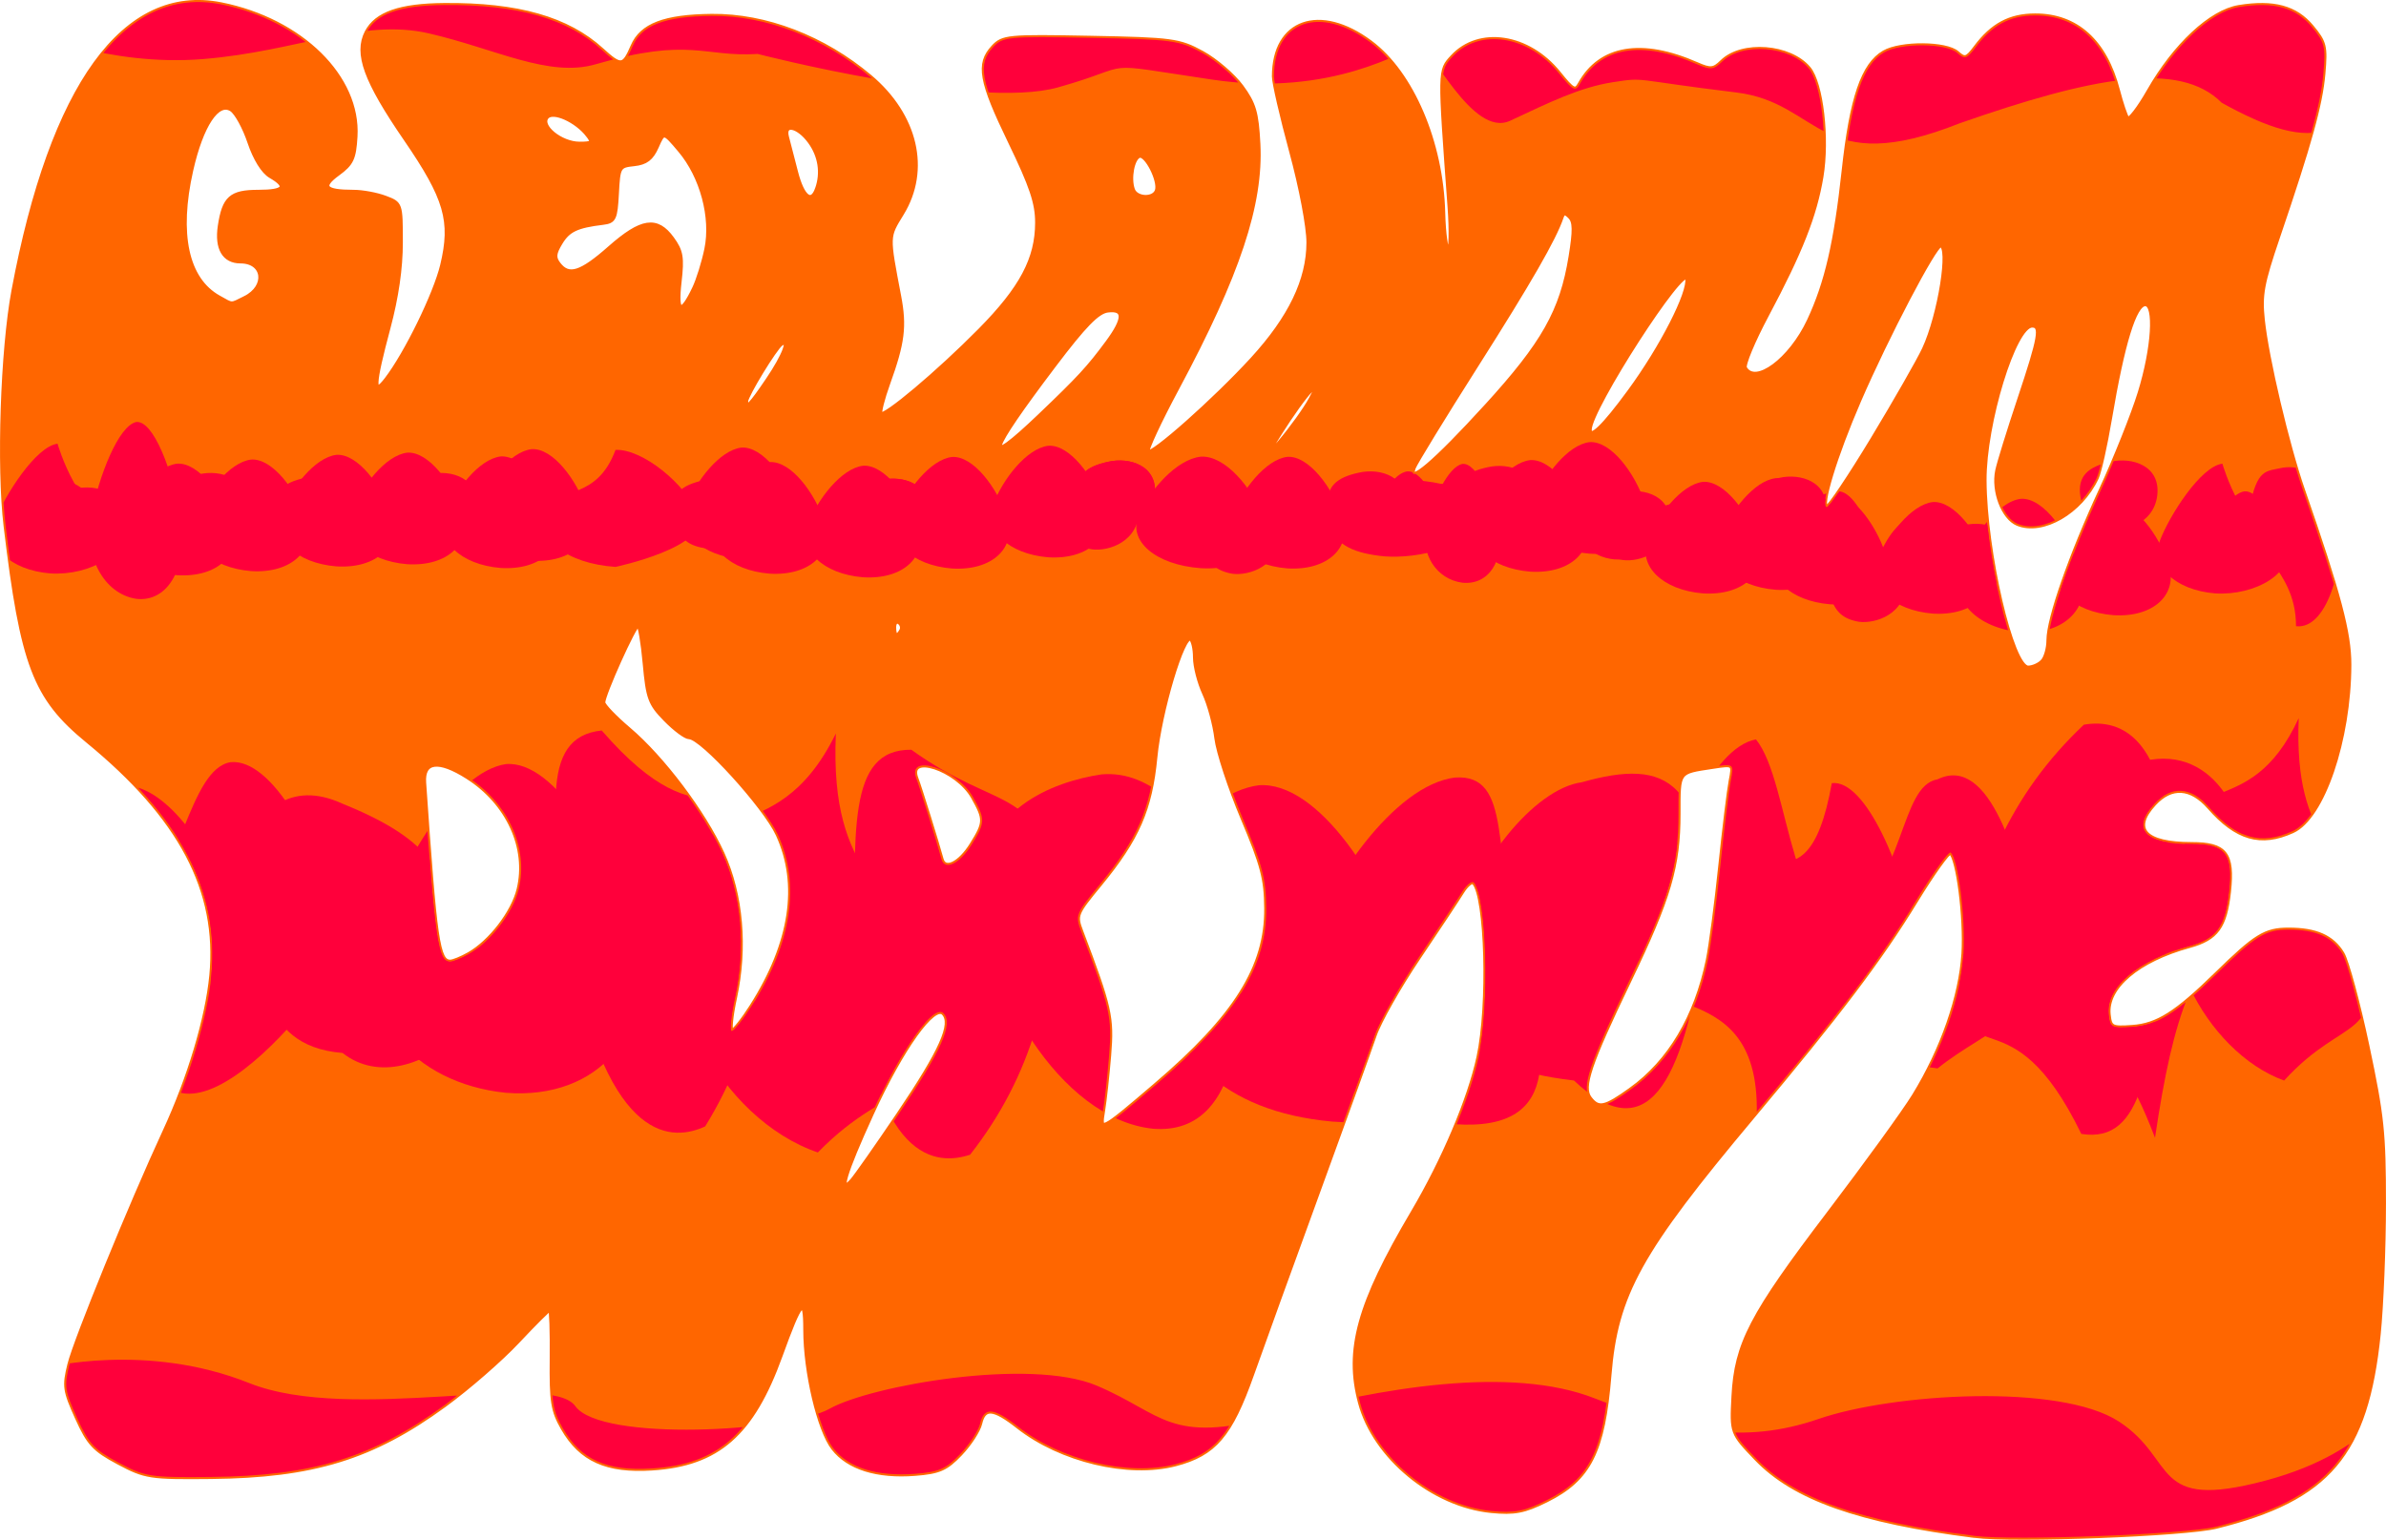 <?xml version="1.0" encoding="UTF-8" standalone="no"?>
<svg
   xmlns:dc="http://purl.org/dc/elements/1.1/"
   xmlns:cc="http://creativecommons.org/ns#"
   xmlns:rdf="http://www.w3.org/1999/02/22-rdf-syntax-ns#"
   xmlns:svg="http://www.w3.org/2000/svg"
   xmlns="http://www.w3.org/2000/svg"
   xmlns:xlink="http://www.w3.org/1999/xlink"
   xmlns:sodipodi="http://sodipodi.sourceforge.net/DTD/sodipodi-0.dtd"
   xmlns:inkscape="http://www.inkscape.org/namespaces/inkscape"
   viewBox="0 0 665.187 429.358"
   height="429.358"
   width="665.187"
   version="1.1"
   id="svg3684"
   sodipodi:docname="newlogostuff.svg"
   inkscape:version="0.92.1 r15371">
  <sodipodi:namedview
     pagecolor="#ffffff"
     bordercolor="#666666"
     borderopacity="1"
     objecttolerance="10"
     gridtolerance="10"
     guidetolerance="10"
     inkscape:pageopacity="0"
     inkscape:pageshadow="2"
     inkscape:window-width="1920"
     inkscape:window-height="1017"
     id="namedview3686"
     showgrid="false"
     inkscape:zoom="1.3965661"
     inkscape:cx="329.66694"
     inkscape:cy="221.11998"
     inkscape:window-x="-8"
     inkscape:window-y="-8"
     inkscape:window-maximized="1"
     inkscape:current-layer="layer3"
     fit-margin-top="0"
     fit-margin-left="0"
     fit-margin-right="0"
     fit-margin-bottom="0" />
  <defs
     id="defs3394">
    <filter
       inkscape:label="Opacity"
       id="filter3699-1"
       style="color-interpolation-filters:sRGB">
      <feGaussianBlur
         id="feGaussianBlur3701-8"
         stdDeviation="8.89" />
      <feColorMatrix
         result="fbSourceGraphic"
         values="1 0 0 0 0 0 1 0 0 0 0 0 1 0 0 0 0 0 21 -9 "
         id="feColorMatrix3703-1" />
      <feColorMatrix
         id="feColorMatrix3735-9"
         values="0 0 0 -1 0 0 0 0 -1 0 0 0 0 -1 0 0 0 0 1 0"
         in="fbSourceGraphic"
         result="fbSourceGraphicAlpha" />
      <feColorMatrix
         in="fbSourceGraphic"
         result="colormatrix"
         values="1 0 0 0 0 0 1 0 0 0 0 0 1 0 0 0 0 0 5 -1 "
         id="feColorMatrix3737-9" />
      <feComposite
         k4="0"
         k3="0"
         k1="0"
         result="fbSourceGraphic"
         k2="1"
         operator="arithmetic"
         id="feComposite3739-5"
         in2="colormatrix" />
      <feColorMatrix
         id="feColorMatrix4521-2"
         values="0 0 0 -1 0 0 0 0 -1 0 0 0 0 -1 0 0 0 0 1 0"
         in="fbSourceGraphic"
         result="fbSourceGraphicAlpha" />
      <feColorMatrix
         in="fbSourceGraphic"
         result="colormatrix"
         values="1 0 0 0 0 0 1 0 0 0 0 0 1 0 0 0 0 0 5 -1 "
         id="feColorMatrix4523-0" />
      <feComposite
         k4="0"
         k3="0"
         k1="0"
         result="composite"
         k2="0.742"
         operator="arithmetic"
         id="feComposite4525-8"
         in2="colormatrix" />
    </filter>
    <clipPath
       id="glassMask">
      <path
         id="logo"
         d="m 550.462,428.287 c -32.158,-4.071 -50.276,-10.482 -60.855,-21.536 -6.857,-7.164 -6.857,-7.164 -6.325,-17.362 0.762,-14.624 4.928,-22.624 26.624,-51.14 10.293,-13.528 20.951,-28.239 23.684,-32.691 7.927,-12.913 13.087,-27.73 13.809,-39.653 0.609,-10.051 -1.539,-26.762 -3.619,-28.155 -0.548,-0.367 -4.905,5.72 -9.682,13.526 -9.96,16.276 -21.532,31.578 -45.481,60.14 -31.561,37.64 -38.103,49.448 -39.94,72.092 -1.726,21.279 -5.582,28.938 -17.564,34.884 -6.155,3.055 -8.921,3.588 -15.339,2.957 -16.251,-1.597 -32.535,-15.024 -36.599,-30.175 -3.941,-14.694 -0.385,-27.554 14.664,-53.037 8.641,-14.632 15.794,-31.518 18.372,-43.372 3.115,-14.324 2.286,-44.861 -1.32,-48.633 -0.557,-0.582 -2.028,0.587 -3.269,2.6 -1.241,2.012 -6.699,10.251 -12.13,18.308 -5.43,8.057 -10.953,17.815 -12.273,21.685 -1.32,3.87 -8.398,23.473 -15.728,43.562 -7.331,20.089 -15.638,43.053 -18.46,51.032 -5.994,16.947 -10.444,22.159 -21.337,24.991 -13.109,3.409 -31.926,-1.082 -43.888,-10.475 -6.814,-5.351 -9.466,-5.571 -10.553,-0.876 -0.452,1.951 -2.932,5.765 -5.512,8.476 -3.969,4.17 -5.913,5.024 -12.629,5.551 -10.564,0.828 -18.587,-1.678 -22.818,-7.129 -3.956,-5.096 -7.783,-21.336 -7.783,-33.028 0,-9.787 -1.226,-8.502 -6.927,7.26 -7.898,21.835 -17.444,30.21 -35.79,31.398 -12.63,0.818 -19.859,-2.432 -24.879,-11.184 -2.822,-4.921 -3.215,-7.389 -3.094,-19.427 0.077,-7.585 -0.132,-13.79 -0.463,-13.79 -0.331,0 -4.417,4.069 -9.079,9.041 -4.662,4.973 -13.833,12.951 -20.38,17.73 -20.027,14.618 -36.626,19.719 -65.115,20.008 -16.968,0.172 -18.279,-0.031 -25.719,-3.992 -6.814,-3.627 -8.33,-5.26 -11.588,-12.477 -3.444,-7.63 -3.617,-8.835 -2.131,-14.856 1.685,-6.829 17.29,-45.05 26.545,-65.016 6.892,-14.868 11.913,-31.636 13.038,-43.541 2.238,-23.676 -8.534,-44.072 -34.528,-65.377 C 9.687,194.547 6.221,185.448 1.572,146.68 -0.403,130.215 0.687,97.562 3.761,81.084 14.454,23.772 34.721,-4.175 61.676,1.226 c 22.289,4.466 38.397,20.331 37.417,36.851 -0.364,6.137 -1.043,7.579 -4.883,10.376 -4.982,3.628 -3.752,5.05 4.368,5.05 2.473,0 6.445,0.736 8.827,1.637 4.324,1.634 4.331,1.655 4.331,12.505 0,7.17 -1.17,15.246 -3.438,23.73 -4.31,16.123 -4.435,19.452 -0.54,14.379 5.479,-7.137 13.6,-23.753 15.526,-31.77 2.971,-12.366 1.137,-18.695 -10.215,-35.239 C 101.899,22.468 99.159,14.94 102.234,8.984 c 2.662,-5.156 9.268,-7.472 21.616,-7.575 20.473,-0.171 34.376,3.788 43.945,12.517 5.316,4.849 6.079,4.754 8.581,-1.065 2.506,-5.829 8.909,-8.28 22.005,-8.422 15.071,-0.163 31.257,6.051 44.174,16.96 12.819,10.826 16.343,25.942 8.892,38.146 -4.05,6.634 -4.029,6.014 -0.791,23.031 1.605,8.435 1.034,13.009 -3.031,24.279 -1.563,4.334 -2.538,8.211 -2.165,8.615 1.026,1.112 16.119,-11.591 27.697,-23.313 11.626,-11.769 15.994,-19.988 15.994,-30.091 0,-5.468 -1.565,-10.129 -7.564,-22.529 -8.224,-16.998 -9.063,-21.68 -4.728,-26.38 2.687,-2.912 4.12,-3.05 27.163,-2.609 22.763,0.436 24.763,0.705 31.132,4.193 3.744,2.05 8.676,6.281 10.962,9.402 3.521,4.808 4.237,7.245 4.692,15.962 0.877,16.821 -5.649,36.466 -22.679,68.269 -4.964,9.27 -8.666,17.245 -8.226,17.722 1.083,1.173 18.791,-14.537 29.231,-25.933 10.582,-11.55 15.659,-22.104 15.659,-32.549 0,-4.389 -2.057,-15.245 -4.814,-25.398 -2.647,-9.753 -4.814,-19.153 -4.814,-20.89 0,-15.515 12.788,-20.03 26.908,-9.499 11.536,8.604 19.771,27.905 20.271,47.512 0.148,5.804 0.813,10.555 1.477,10.558 0.669,0.002 0.806,-5.48 0.307,-12.294 -2.809,-38.348 -2.818,-37.857 0.788,-41.767 7.462,-8.088 21.174,-5.985 29.666,4.55 3.947,4.896 4.627,5.244 5.875,3.002 5.737,-10.302 17.216,-12.243 32.571,-5.507 3.842,1.685 4.737,1.601 7.05,-0.668 5.581,-5.475 18.922,-4.45 24.188,1.858 3.514,4.209 5.297,19.562 3.512,30.236 -1.805,10.792 -5.775,20.864 -15.201,38.569 -3.857,7.244 -6.609,13.879 -6.116,14.744 2.877,5.046 12.745,-2.254 17.872,-13.221 4.916,-10.517 7.499,-21.679 9.677,-41.823 2.185,-20.21 5.375,-29.568 11.234,-32.962 4.672,-2.706 17.359,-2.609 20.433,0.157 2.073,1.865 2.668,1.681 5.093,-1.567 4.662,-6.247 9.575,-8.876 16.606,-8.887 11.513,-0.017 19.529,7.232 23.066,20.862 0.958,3.69 2.154,7.236 2.659,7.88 0.505,0.644 3.191,-2.821 5.97,-7.701 7.259,-12.747 17.324,-22.122 25.111,-23.388 9.659,-1.57 15.827,0.099 20.315,5.499 3.622,4.357 3.892,5.456 3.223,13.097 -0.749,8.547 -3.772,19.426 -12.676,45.611 -4.381,12.884 -4.953,16.01 -4.212,23.022 1.135,10.733 6.837,34.892 11.195,47.432 10.036,28.879 12.957,39.883 12.933,48.732 -0.056,20.967 -7.434,42.606 -15.823,46.405 -8.855,4.011 -15.576,2.079 -23.264,-6.685 -5.032,-5.738 -10.542,-6.079 -15.278,-0.946 -6.534,7.082 -2.693,11.249 10.369,11.249 9.493,0 11.586,2.66 10.437,13.261 -1.061,9.787 -3.438,13.059 -10.991,15.127 -14.44,3.953 -23.363,11.533 -22.547,19.154 0.388,3.627 0.837,3.862 6.606,3.458 6.976,-0.488 12.24,-3.802 23.4,-14.733 10.956,-10.73 13.688,-12.414 20.139,-12.414 7.673,0 12.202,2.016 15.026,6.688 1.276,2.112 4.403,13.678 6.949,25.703 4.14,19.558 4.628,24.197 4.628,43.992 0,12.171 -0.664,28.58 -1.475,36.465 -3.439,33.433 -13.923,45.85 -45.286,53.639 -8.665,2.152 -56.32,3.964 -67.391,2.563 z M 250.529,310.671 c 11.938,-17.687 15.282,-25.188 12.522,-28.09 -2.691,-2.83 -11.659,9.716 -20.05,28.051 -7.582,16.566 -9.494,23.025 -5.514,18.621 1.085,-1.201 6.954,-9.563 13.042,-18.582 z m 71.643,-8.111 c 22.328,-19.079 30.993,-32.925 30.843,-49.285 -0.076,-8.265 -1.042,-11.953 -6.572,-25.076 -3.566,-8.462 -6.863,-18.525 -7.327,-22.362 -0.464,-3.837 -1.993,-9.466 -3.399,-12.508 -1.405,-3.042 -2.555,-7.531 -2.555,-9.975 0,-2.444 -0.541,-4.806 -1.202,-5.249 -2.148,-1.439 -8.663,20.396 -9.878,33.109 -1.382,14.46 -4.956,22.643 -15.473,35.435 -6.747,8.205 -6.893,8.577 -5.17,13.126 8.041,21.227 8.637,23.874 7.768,34.498 -0.469,5.74 -1.233,12.699 -1.696,15.465 -1.031,6.158 -0.831,6.06 14.661,-7.177 z m 132.443,1.282 c 10.844,-7.786 18.226,-20.178 21.524,-36.133 0.811,-3.924 2.362,-15.653 3.447,-26.065 1.085,-10.412 2.394,-21.133 2.91,-23.825 0.938,-4.894 0.938,-4.894 -5.088,-3.975 -9.748,1.486 -9.464,1.095 -9.464,13.025 0,14.662 -2.603,23.521 -13.673,46.533 -11.252,23.391 -13.397,29.776 -11.039,32.856 2.396,3.129 4.192,2.748 11.383,-2.415 z M 209.597,280.518 c 11.144,-17.558 13.622,-33.912 7.241,-47.792 -3.595,-7.819 -21.194,-27.158 -24.716,-27.158 -0.989,0 -3.958,-2.208 -6.598,-4.907 -4.339,-4.436 -4.894,-5.94 -5.777,-15.654 -0.537,-5.911 -1.361,-10.746 -1.831,-10.746 -1.021,4.2e-4 -9.817,19.555 -9.738,21.648 0.03,0.802 3.22,4.142 7.088,7.422 9.449,8.012 20.943,23.269 26.149,34.707 5.245,11.526 6.508,26.151 3.472,40.207 -1.107,5.125 -1.506,9.318 -0.887,9.318 0.619,0 3.137,-3.17 5.597,-7.045 z m -78.882,-14.444 c 6.016,-3.416 12.312,-11.608 13.884,-18.064 2.809,-11.535 -2.931,-24.119 -14.294,-31.338 -8.037,-5.106 -12.492,-4.526 -12.072,1.57 3.057,44.324 3.877,49.941 7.29,49.941 0.813,0 3.149,-0.949 5.191,-2.109 z m 140.166,-30.547 c 3.834,-6.167 3.858,-7.052 0.357,-13.276 -4.424,-7.865 -18.582,-12.463 -15.755,-5.116 0.943,2.451 5.846,18.186 6.998,22.46 0.891,3.304 5.077,1.277 8.4,-4.068 z M 569.442,184.398 c 0.908,-0.984 1.65,-3.627 1.65,-5.874 0,-5.935 6.139,-23.524 14.622,-41.895 4.067,-8.808 8.94,-21.002 10.827,-27.098 3.842,-12.406 4.607,-24.72 1.536,-24.72 -2.957,0 -6.295,10.831 -9.877,32.053 -1.246,7.38 -2.895,14.759 -3.666,16.399 -4.481,9.536 -15.083,15.68 -22.08,12.797 -3.99,-1.645 -6.836,-9.136 -5.637,-14.837 0.454,-2.158 3.232,-11.132 6.174,-19.942 5.777,-17.302 6.33,-20.506 3.539,-20.506 -4.969,0 -13.349,27.282 -13.271,43.204 0.099,20.017 7.601,52.209 12.167,52.209 1.3,0 3.106,-0.805 4.014,-1.789 z m -318.17,-8.544 c 0.435,-0.763 0.162,-1.809 -0.606,-2.324 -0.769,-0.515 -1.398,0.109 -1.398,1.388 0,2.619 0.825,3.004 2.004,0.936 z m 270.846,-53.523 c 6.353,-10.522 12.777,-21.759 14.277,-24.971 4.432,-9.494 7.515,-28.948 4.586,-28.948 -1.622,0 -14.926,25.387 -22.657,43.234 -6.75,15.582 -11.071,29.817 -9.052,29.817 0.713,0 6.493,-8.609 12.846,-19.131 z m -107.8,-9.016 c 16.003,-17.53 21.083,-26.531 23.552,-41.727 1.186,-7.301 1.144,-9.762 -0.19,-11.122 -1.312,-1.337 -1.863,-1.302 -2.353,0.149 -1.992,5.898 -8.97,18.034 -23.77,41.336 -9.14,14.392 -16.997,27.235 -17.459,28.54 -1.786,5.046 5.874,-1.461 20.219,-17.176 z m -48.95,-1.953 c 2.601,-4.87 2.601,-4.902 -0.011,-2.422 -1.456,1.382 -5.308,6.749 -8.56,11.927 -5.913,9.413 -5.913,9.413 0.011,2.422 3.258,-3.845 7.11,-9.212 8.56,-11.927 z m -75.475,4.555 c 10.994,-10.502 13.621,-13.348 18.858,-20.435 4.907,-6.641 4.926,-9.524 0.058,-8.907 -2.813,0.356 -6.482,4.118 -15,15.38 -18.75,24.789 -20.03,29.355 -3.916,13.963 z m 164.351,-6.702 c 9.061,-12.36 16.878,-27.66 16.15,-31.612 -0.825,-4.479 -27.206,36.433 -27.206,42.192 0,2.933 3.853,-0.753 11.056,-10.58 z m -240.164,-3.36 c 4.634,-6.842 6.477,-11.821 3.684,-9.949 -1.64,1.099 -9.756,14.405 -9.756,15.995 0,2.359 1.168,1.196 6.072,-6.046 z M 193.539,80.396 c 1.109,-2.324 2.639,-7.238 3.4,-10.92 1.829,-8.845 -1.236,-20.266 -7.392,-27.548 -4.532,-5.361 -4.532,-5.361 -6.455,-0.993 -1.439,3.269 -3.028,4.484 -6.314,4.83 -4.257,0.448 -4.404,0.697 -4.804,8.2 -0.374,7.008 -0.737,7.777 -3.851,8.155 -7.321,0.889 -9.671,1.996 -11.836,5.577 -1.807,2.99 -1.911,4.144 -0.537,5.94 2.805,3.664 6.208,2.591 14.216,-4.48 8.904,-7.862 13.159,-8.502 17.427,-2.62 2.542,3.503 2.835,5.237 2.045,12.094 -1.005,8.722 0.476,9.36 4.1,1.765 z M 68.272,83.118 c 6.359,-3.141 5.503,-10.234 -1.235,-10.234 -4.566,0 -6.677,-3.614 -5.746,-9.836 1.174,-7.842 3.088,-9.545 10.728,-9.545 7.375,0 8.485,-1.447 3.38,-4.409 -2.042,-1.185 -4.301,-4.825 -5.845,-9.423 -1.384,-4.12 -3.637,-8.229 -5.007,-9.129 -3.843,-2.528 -8.4,4.333 -11.25,16.938 -4.018,17.774 -1.269,30.458 7.683,35.445 4.016,2.237 3.196,2.215 7.291,0.193 z M 227.803,52.636 c 1.567,-4.426 0.838,-9.162 -2.016,-13.094 -3.271,-4.508 -7.483,-5.376 -6.402,-1.319 0.382,1.435 1.511,5.796 2.509,9.69 1.819,7.105 4.35,9.128 5.909,4.723 z m 94.741,0.495 c 0.893,-2.711 -3.009,-10.356 -4.935,-9.669 -1.862,0.664 -2.919,6.216 -1.79,9.404 0.928,2.621 5.885,2.816 6.725,0.264 z M 163.922,37.751 c -3.188,-4.165 -9.672,-7.081 -11.429,-5.141 -2.249,2.483 3.812,7.475 9.075,7.475 3.603,0 3.91,-0.304 2.355,-2.335 z"
         inkscape:connector-curvature="0" />
    </clipPath>
  </defs>
  <g
     inkscape:groupmode="layer"
     id="layer1"
     inkscape:label="og"
     sodipodi:insensitive="true">
    <use
       xlink:href="#logo"
       style="display:inline;fill:#ff6600;stroke:#ff6600;stroke-width:1.146"
       id="use4499"
       x="0"
       y="0"
       width="100%"
       height="100%" />
  </g>
  <g
     inkscape:groupmode="layer"
     id="layer3"
     inkscape:label="blobs"
     style="filter:url(#filter3699-1)"
     clip-path="url(#glassMask)">
    <path
       d="m 411.19,144.707 c -1.935,9.061 -18.962,11.381 -26.702,10.276 -7.74,-0.994 -12.577,-3.315 -14.706,-9.834 -1.935,-6.519 4.45,-9.392 16.253,-10.829 11.61,-1.547 27.089,1.215 25.154,10.387 z"
       style="fill:#ff003b;fill-opacity:1;stroke-width:1.462"
       id="path4496"
       inkscape:connector-curvature="0" />
    <path
       d="m 276.863,140.708 c 2.7,-7.1 9.4,-15.7 15.4,-16.4 5.9,-0.4 12.6,8.5 15.4,16.9 2.7,8.4 -4.2,14.9 -15.4,14.2 -11.2,-0.9 -18.1,-7.6 -15.4,-14.7 z"
       style="fill:#ff003b;fill-opacity:1"
       id="path4492"
       inkscape:connector-curvature="0" />
    <path
       d="m 637.509,151.271 c -1,8.2 -9.8,10.3 -13.8,9.3 -4,-0.9 -6.5,-3 -7.6,-8.9 -1,-5.9 2.3,-8.5 8.4,-9.8 6,-1.4 14,1.1 13,9.4 z"
       style="fill:#ff003b;fill-opacity:1"
       id="path4822"
       inkscape:connector-curvature="0" />
    <path
       d="m 78.386,143.24 c 2.7,-7.1 9.4,-15.7 15.4,-16.4 5.9,-0.4 12.6,8.5 15.4,16.9 2.7,8.4 -4.2,14.9 -15.4,14.2 -11.2,-0.9 -18.1,-7.6 -15.4,-14.7 z"
       style="fill:#ff003b;fill-opacity:1"
       id="path4824"
       inkscape:connector-curvature="0" />
    <path
       d="m 479.623,149.758 c -1,8.2 -9.8,10.3 -13.8,9.3 -4,-0.9 -6.5,-3 -7.6,-8.9 -1,-5.9 2.3,-8.5 8.4,-9.8 6,-1.4 14,1.1 13,9.4 z"
       style="fill:#ff003b;fill-opacity:1"
       id="path4826"
       inkscape:connector-curvature="0" />
    <path
       d="m 4.575,251.478 c 5.18,-14.021 18.034,-31.004 29.546,-32.387 11.319,-0.79 24.174,16.786 29.546,33.374 5.18,16.588 -8.058,29.424 -29.546,28.042 C 12.633,278.73 -0.605,265.499 4.575,251.478 Z"
       style="fill:#ff003b;fill-opacity:1;stroke-width:1.946"
       id="path4828"
       inkscape:connector-curvature="0" />
    <path
       inkscape:connector-curvature="0"
       id="path4519"
       style="fill:#ff003b;fill-opacity:1"
       d="m 152.542,142.669 c -1,8.2 -9.8,10.3 -13.8,9.3 -4,-0.9 -6.5,-3 -7.6,-8.9 -1,-5.9 2.3,-8.5 8.4,-9.8 6,-1.4 14,1.1 13,9.4 z" />
    <path
       d="m 124.188,143.682 c -1,8.2 -9.8,10.3 -13.8,9.3 -4,-0.9 -6.5,-3 -7.6,-8.9 -1,-5.9 2.3,-8.5 8.4,-9.8 6,-1.4 14,1.1 13,9.4 z"
       style="fill:#ff003b;fill-opacity:1"
       id="path4521"
       inkscape:connector-curvature="0" />
    <path
       inkscape:connector-curvature="0"
       id="path4523"
       style="fill:#ff003b;fill-opacity:1;stroke-width:2.235"
       d="m 61.075,260.776 c 0,0 4.81,-50.275 34.423,-36.65 25.34,10.245 28.165,18.995 34.424,37.767 19.2,12.696 -14.451,47.475 -34.424,31.733 -25.035,-2.011 -19.369,-25.006 -34.423,-32.851 z"
       sodipodi:nodetypes="scccs" />
    <path
       inkscape:connector-curvature="0"
       id="path4525"
       style="fill:#ff003b;fill-opacity:1"
       d="m 427.746,139.696 c 2.7,-7.1 9.4,-15.7 15.4,-16.4 5.9,-0.4 12.6,8.5 15.4,16.9 2.7,8.4 -4.2,14.9 -15.4,14.2 -11.2,-0.9 -18.1,-7.6 -15.4,-14.7 z" />
    <path
       inkscape:connector-curvature="0"
       id="path4527"
       style="fill:#ff003b;fill-opacity:1"
       d="m 508.99,142.669 c -1,8.2 -9.8,10.3 -13.8,9.3 -4,-0.9 -6.5,-3 -7.6,-8.9 -1,-5.9 2.3,-8.5 8.4,-9.8 6,-1.4 14,1.1 13,9.4 z" />
    <path
       inkscape:connector-curvature="0"
       id="path4529"
       style="fill:#ff003b;fill-opacity:1"
       d="m 560.634,155.834 c -1,8.2 -9.8,10.3 -13.8,9.3 -4,-0.9 -6.5,-3 -7.6,-8.9 -1,-5.9 2.3,-8.5 8.4,-9.8 6,-1.4 14,1.1 13,9.4 z" />
    <path
       d="m 531.268,163.935 c -1,8.2 -9.8,10.3 -13.8,9.3 -4,-0.9 -6.5,-3 -7.6,-8.9 -1,-5.9 2.3,-8.5 8.4,-9.8 6,-1.4 14,1.1 13,9.4 z"
       style="fill:#ff003b;fill-opacity:1"
       id="path4531"
       inkscape:connector-curvature="0" />
    <path
       inkscape:connector-curvature="0"
       id="path4533"
       style="fill:#ff003b;fill-opacity:1"
       d="m 427.746,139.696 c -1,8.2 -9.8,10.3 -13.8,9.3 -4,-0.9 -6.5,-3 -7.6,-8.9 -1,-5.9 2.3,-8.5 8.4,-9.8 6,-1.4 14,1.1 13,9.4 z" />
    <path
       d="m 601.413,138.177 c -1,8.2 -9.8,10.3 -13.8,9.3 -4,-0.9 -6.5,-3 -7.6,-8.9 -1,-5.9 2.3,-8.5 8.4,-9.8 6,-1.4 14,1.1 13,9.4 z"
       style="fill:#ff003b;fill-opacity:1"
       id="path4535"
       inkscape:connector-curvature="0" />
    <path
       inkscape:connector-curvature="0"
       id="path4537"
       style="fill:#ff003b;fill-opacity:1"
       d="m 33.978,145.701 c 2.7,-7.1 9.4,-15.7 15.4,-16.4 5.9,-0.4 12.6,8.5 15.4,16.9 2.7,8.4 -4.2,14.9 -15.4,14.2 -11.2,-0.9 -18.1,-7.6 -15.4,-14.7 z" />
    <path
       d="m 191.295,141.215 c 2.7,-7.1 9.4,-15.7 15.4,-16.4 5.9,-0.4 12.6,8.5 15.4,16.9 2.7,8.4 -4.2,14.9 -15.4,14.2 -11.2,-0.9 -18.1,-7.6 -15.4,-14.7 z"
       style="fill:#ff003b;fill-opacity:1"
       id="path4539"
       inkscape:connector-curvature="0" />
    <path
       inkscape:connector-curvature="0"
       id="path4541"
       style="fill:#ff003b;fill-opacity:1;stroke-width:2.617"
       d="m 105.227,261.411 c 6.275,-20.924 21.845,-46.268 35.789,-48.331 13.711,-1.179 29.282,25.049 35.789,49.804 6.275,24.755 -9.761,43.91 -35.789,41.847 -26.028,-2.652 -42.063,-22.397 -35.789,-43.321 z" />
    <path
       d="m 152.542,142.669 c 3.341,-7.446 13.658,-2.795 19.058,-17.199 7.302,-0.419 19.644,9.421 23.109,18.23 3.341,8.809 -23.109,14.386 -23.109,14.386 -13.861,-0.944 -22.4,-7.97 -19.058,-15.416 z"
       style="fill:#ff003b;fill-opacity:1;stroke-width:1.139"
       id="path4543"
       inkscape:connector-curvature="0"
       sodipodi:nodetypes="scccs" />
    <path
       inkscape:connector-curvature="0"
       id="path4545"
       style="fill:#ff003b;fill-opacity:1;stroke-width:0.833"
       d="m 397.669,146.838 c 1.759,-7.561 6.125,-16.72 10.034,-17.466 3.844,-0.426 8.21,9.052 10.034,17.998 1.759,8.946 -2.737,15.868 -10.034,15.123 -7.298,-0.958 -11.794,-8.094 -10.034,-15.655 z" />
    <path
       d="m 494.813,153.808 c 2.7,-7.1 9.4,-15.7 15.4,-16.4 5.9,-0.4 12.6,8.5 15.4,16.9 2.7,8.4 -4.2,14.9 -15.4,14.2 -11.2,-0.9 -18.1,-7.6 -15.4,-14.7 z"
       style="fill:#ff003b;fill-opacity:1"
       id="path4547"
       inkscape:connector-curvature="0" />
    <path
       inkscape:connector-curvature="0"
       id="path4549"
       style="fill:#ff003b;fill-opacity:1"
       d="m 343.493,143.8 c 2.7,-7.1 9.4,-15.7 15.4,-16.4 5.9,-0.4 12.6,8.5 15.4,16.9 2.7,8.4 -4.2,14.9 -15.4,14.2 -11.2,-0.9 -18.1,-7.6 -15.4,-14.7 z" />
    <path
       d="m 54.621,144.556 c 2.7,-7.1 9.4,-15.7 15.4,-16.4 5.9,-0.4 12.6,8.5 15.4,16.9 2.7,8.4 -4.2,14.9 -15.4,14.2 -11.2,-0.9 -18.1,-7.6 -15.4,-14.7 z"
       style="fill:#ff003b;fill-opacity:1"
       id="path4551"
       inkscape:connector-curvature="0" />
    <path
       inkscape:connector-curvature="0"
       id="path4553"
       style="fill:#ff003b;fill-opacity:1"
       d="m 124.188,143.682 c 2.7,-7.1 9.4,-15.7 15.4,-16.4 5.9,-0.4 12.6,8.5 15.4,16.9 2.7,8.4 -4.2,14.9 -15.4,14.2 -11.2,-0.9 -18.1,-7.6 -15.4,-14.7 z" />
    <path
       d="m 317.443,143.746 c 3.042,-7.1 10.591,-15.7 17.351,-16.4 6.648,-0.4 14.196,8.5 17.351,16.9 3.042,8.4 -4.732,14.9 -17.351,14.2 -12.619,-0.9 -20.393,-7.6 -17.351,-14.7 z"
       style="fill:#ff003b;fill-opacity:1;stroke-width:1.061"
       id="path4555"
       inkscape:connector-curvature="0" />
    <path
       inkscape:connector-curvature="0"
       id="path4557"
       style="fill:#ff003b;fill-opacity:1"
       d="m -1.379,145.201 c 2.7,-7.1 11.425,-20.763 17.425,-21.463 0,0 6.018,21.158 17.932,21.963 2.7,8.4 -8.757,14.9 -19.957,14.2 -11.2,-0.9 -18.1,-7.6 -15.4,-14.7 z"
       sodipodi:nodetypes="scccs" />
    <path
       inkscape:connector-curvature="0"
       id="path4559"
       style="fill:#ff003b;fill-opacity:1"
       d="m 465.446,146.72 c -1,8.2 -9.8,10.3 -13.8,9.3 -4,-0.9 -6.5,-3 -7.6,-8.9 -1,-5.9 2.3,-8.5 8.4,-9.8 6,-1.4 14,1.1 13,9.4 z" />
    <path
       d="m 321.925,138.177 c -1,8.2 -9.8,10.3 -13.8,9.3 -4,-0.9 -6.5,-3 -7.6,-8.9 -1,-5.9 2.3,-8.5 8.4,-9.8 6,-1.4 14,1.1 13,9.4 z"
       style="fill:#ff003b;fill-opacity:1"
       id="path4561"
       inkscape:connector-curvature="0" />
    <path
       inkscape:connector-curvature="0"
       id="path4563"
       style="fill:#ff003b;fill-opacity:1"
       d="m 25.456,143.682 c -1,8.2 -9.8,10.3 -13.8,9.3 -4,-0.9 -6.5,-3 -7.6,-8.9 -1,-5.9 2.3,-8.5 8.4,-9.8 6,-1.4 14,1.1 13,9.4 z" />
    <path
       d="m 132.795,141.657 c -1,8.2 -9.8,10.3 -13.8,9.3 -4,-0.9 -6.5,-3 -7.6,-8.9 -1,-5.9 2.3,-8.5 8.4,-9.8 6,-1.4 14,1.1 13,9.4 z"
       style="fill:#ff003b;fill-opacity:1"
       id="path4565"
       inkscape:connector-curvature="0" />
    <path
       d="m 459.37,150.771 c 2.7,-7.1 9.4,-15.7 15.4,-16.4 5.9,-0.4 12.6,8.5 15.4,16.9 2.7,8.4 -4.2,14.9 -15.4,14.2 -11.2,-0.9 -18.1,-7.6 -15.4,-14.7 z"
       style="fill:#ff003b;fill-opacity:1"
       id="path4567"
       inkscape:connector-curvature="0" />
    <path
       inkscape:connector-curvature="0"
       id="path4569"
       style="fill:#ff003b;fill-opacity:1"
       d="m 523.44,156.404 c 2.7,-7.1 9.4,-15.7 15.4,-16.4 5.9,-0.4 12.6,8.5 15.4,16.9 2.7,8.4 -4.2,14.9 -15.4,14.2 -11.2,-0.9 -18.1,-7.6 -15.4,-14.7 z" />
    <path
       d="m 573.798,156.846 c 2.7,-7.1 9.4,-15.7 15.4,-16.4 5.9,-0.4 12.6,8.5 15.4,16.9 2.7,8.4 -4.2,14.9 -15.4,14.2 -11.2,-0.9 -18.1,-7.6 -15.4,-14.7 z"
       style="fill:#ff003b;fill-opacity:1"
       id="path4571"
       inkscape:connector-curvature="0" />
    <path
       inkscape:connector-curvature="0"
       id="path4573"
       style="fill:#ff003b;fill-opacity:1;stroke-width:2.155"
       d="m 512.584,259.829 c 19.015,-14.354 16.843,-40.697 27.595,-42.511 14.622,-7.113 22.577,22.033 27.595,43.808 4.838,21.774 -13.602,25.459 -27.595,36.809 -20.069,-2.333 -32.433,-19.7 -27.595,-38.105 z"
       sodipodi:nodetypes="ccccc" />
    <path
       d="m 440.972,145.583 c 1.588,-5.024 5.529,-11.109 9.059,-11.604 3.471,-0.283 7.412,6.014 9.059,11.958 1.588,5.944 -2.471,10.543 -9.059,10.047 -6.588,-0.637 -10.647,-5.377 -9.059,-10.401 z"
       style="fill:#ff003b;fill-opacity:1;stroke-width:0.645"
       id="path4575"
       inkscape:connector-curvature="0" />
    <path
       inkscape:connector-curvature="0"
       id="path4577"
       style="fill:#ff003b;fill-opacity:1"
       d="m 479.623,149.758 c 2.7,-7.1 9.4,-15.7 15.4,-16.4 5.9,-0.4 12.6,8.5 15.4,16.9 2.7,8.4 -4.2,14.9 -15.4,14.2 -11.2,-0.9 -18.1,-7.6 -15.4,-14.7 z" />
    <path
       d="m 152.542,142.669 c -1,8.2 -9.8,10.3 -13.8,9.3 -4,-0.9 -6.5,-3 -7.6,-8.9 -1,-5.9 2.3,-8.5 8.4,-9.8 6,-1.4 14,1.1 13,9.4 z"
       style="fill:#ff003b;fill-opacity:1"
       id="path4581"
       inkscape:connector-curvature="0" />
    <path
       inkscape:connector-curvature="0"
       id="path4583"
       style="fill:#ff003b;fill-opacity:1"
       d="m 411.19,144.707 c -1,8.2 -9.8,10.3 -13.8,9.3 -4,-0.9 -6.5,-3 -7.6,-8.9 -1,-5.9 2.3,-8.5 8.4,-9.8 6,-1.4 14,1.1 13,9.4 z" />
    <path
       d="m 406.736,260.114 c 3.672,-18.455 20.885,-40.174 34.216,-41.966 23.963,-6.782 35.721,-1.183 34.216,43.245 -5.911,42.149 -16.392,58.782 -36.364,39.916 -31.718,-3.715 -37.163,-15.588 -32.068,-41.196 z"
       style="fill:#ff003b;fill-opacity:1;stroke-width:2.384"
       id="path6075"
       inkscape:connector-curvature="0"
       sodipodi:nodetypes="scccs" />
    <path
       d="m 546.476,158.699 c 2.957,-8.484 10.293,-18.761 16.863,-19.597 6.461,-0.478 13.797,10.157 16.863,20.195 2.957,10.038 -4.599,17.805 -16.863,16.968 -12.264,-1.075 -19.82,-9.082 -16.863,-17.566 z"
       style="fill:#ff003b;fill-opacity:1;stroke-width:1.144"
       id="path6077"
       inkscape:connector-curvature="0" />
    <path
       d="m 486.389,263.011 c 0.358,-41.817 16.781,-2.55 24.296,-44.628 9.308,-1.088 19.878,23.13 24.296,45.988 4.26,22.858 -20.281,14.836 -24.296,38.641 -17.67,-2.449 -28.555,-20.681 -24.296,-40.002 z"
       style="fill:#ff003b;fill-opacity:1;stroke-width:2.072"
       id="path6079"
       inkscape:connector-curvature="0"
       sodipodi:nodetypes="ccccc" />
    <path
       inkscape:connector-curvature="0"
       id="path6081"
       style="fill:#ff003b;fill-opacity:1;stroke-width:2.057"
       d="m 627.427,252.19 c -15.94,16.097 -21.403,29.74 -26.635,65.091 -13.97,-36.738 -18.732,-15.469 -25.007,-39.192 0.296,-25.242 16.886,-48.542 22.178,-65.918 19.275,-4.349 30.583,15.539 29.464,40.018 z"
       sodipodi:nodetypes="ccccc" />
    <path
       d="m 317.443,143.746 c -1,8.2 -9.8,10.3 -13.8,9.3 -4,-0.9 -6.5,-3 -7.6,-8.9 -1,-5.9 2.3,-8.5 8.4,-9.8 6,-1.4 14,1.1 13,9.4 z"
       style="fill:#ff003b;fill-opacity:1"
       id="path6083"
       inkscape:connector-curvature="0" />
    <path
       inkscape:connector-curvature="0"
       id="path6085"
       style="fill:#ff003b;fill-opacity:1"
       d="m 391.797,141.215 c -1,8.2 -9.8,10.3 -13.8,9.3 -4,-0.9 -6.5,-3 -7.6,-8.9 -1,-5.9 2.3,-8.5 8.4,-9.8 6,-1.4 14,1.1 13,9.4 z" />
    <path
       inkscape:connector-curvature="0"
       id="path6087"
       style="fill:#ff003b;fill-opacity:1"
       d="m 225.219,146.278 c 2.7,-7.1 9.4,-15.7 15.4,-16.4 5.9,-0.4 12.6,8.5 15.4,16.9 2.7,8.4 -4.2,14.9 -15.4,14.2 -11.2,-0.9 -18.1,-7.6 -15.4,-14.7 z" />
    <path
       d="m 411.19,144.707 c 2.7,-7.1 9.4,-15.7 15.4,-16.4 5.9,-0.4 12.6,8.5 15.4,16.9 2.7,8.4 -4.2,14.9 -15.4,14.2 -11.2,-0.9 -18.1,-7.6 -15.4,-14.7 z"
       style="fill:#ff003b;fill-opacity:1"
       id="path6089"
       inkscape:connector-curvature="0" />
    <path
       d="m 37.207,253.61 c 13.208,-8.531 15.413,-39.201 27.098,-41.069 11.49,-1.067 24.538,22.681 29.991,45.096 C 114.981,242.359 73.581,306.819 51.77,304.951 29.959,302.549 20.378,264.479 37.207,253.61 Z"
       style="fill:#ff003b;fill-opacity:1;stroke-width:2.28"
       id="path6091"
       inkscape:connector-curvature="0"
       sodipodi:nodetypes="scccs" />
    <path
       inkscape:connector-curvature="0"
       id="path6093"
       style="fill:#ff003b;fill-opacity:1;stroke-width:1.133"
       d="m 25.456,143.682 c 2.187,-11.253 7.614,-24.883 12.473,-25.992 4.779,-0.634 10.205,13.471 12.473,26.784 2.187,13.313 -3.402,23.615 -12.473,22.505 -9.071,-1.426 -14.66,-12.045 -12.473,-23.298 z" />
    <path
       sodipodi:nodetypes="ccccc"
       d="m 457.337,263.497 c 9.189,-28.91 19.652,-54.871 32.196,-57.318 9.972,12.255 8.62,55.649 32.196,59.065 17.46,26.627 -12.325,47.98 -32.196,49.629 3.759,-46.836 -37.841,-26.562 -32.196,-51.377 z"
       style="fill:#ff003b;fill-opacity:1;stroke-width:2.703"
       id="path4552"
       inkscape:connector-curvature="0" />
    <path
       d="m 546.285,273.341 c 4.276,-28.666 14.225,-51.981 34.671,-71.251 9.345,-1.615 27.441,1.208 23.676,56.776 -5.233,37.421 -6.652,60.158 -24.392,57.332 -19.861,-40.941 -33.219,-14.907 -33.955,-42.857 z"
       style="fill:#ff003b;fill-opacity:1;stroke-width:2.529"
       id="path4554"
       inkscape:connector-curvature="0"
       sodipodi:nodetypes="ccccc" />
    <path
       sodipodi:nodetypes="ccccc"
       d="m 609.254,239.738 c -2.269,-27.281 17.543,-8.805 31.601,-39.501 -1.468,36.355 13.873,33.893 19.372,62.524 3.992,28.632 -6.21,19.629 -23.448,38.562 -21.994,-7.987 -38.99,-40.664 -27.524,-61.585 z"
       style="fill:#ff003b;fill-opacity:1;stroke-width:2.245"
       id="path4570"
       inkscape:connector-curvature="0" />
    <path
       sodipodi:nodetypes="scccs"
       d="m 602.152,150.771 c 2.7,-7.1 11.425,-20.763 17.425,-21.463 0,0 6.018,21.158 17.932,21.963 2.7,8.4 -8.757,14.9 -19.957,14.2 -11.2,-0.9 -18.1,-7.6 -15.4,-14.7 z"
       style="fill:#ff003b;fill-opacity:1"
       id="path4572"
       inkscape:connector-curvature="0" />
    <path
       d="m 627.124,141.701 c 2.187,-11.253 4.576,-10.199 9.435,-11.309 4.779,-0.634 11.724,1.32 15.511,12.101 2.187,13.313 -2.895,33.235 -11.967,32.125 0.042,-17.122 -15.167,-21.665 -12.98,-32.918 z"
       style="fill:#ff003b;fill-opacity:1;stroke-width:1.133"
       id="path4574"
       inkscape:connector-curvature="0"
       sodipodi:nodetypes="scccs" />
    <path
       d="m 673.037,149.758 c -1,8.2 -9.8,10.3 -13.8,9.3 -4,-0.9 -6.5,-3 -7.6,-8.9 -1,-5.9 2.3,-8.5 8.4,-9.8 6,-1.4 14,1.1 13,9.4 z"
       style="fill:#ff003b;fill-opacity:1"
       id="path4576"
       inkscape:connector-curvature="0" />
    <path
       d="m 68.493,141.657 c -1,8.2 -9.8,10.3 -13.8,9.3 -4,-0.9 -6.5,-3 -7.6,-8.9 -1,-5.9 2.3,-8.5 8.4,-9.8 6,-1.4 14,1.1 13,9.4 z"
       style="fill:#ff003b;fill-opacity:1"
       id="path4578"
       inkscape:connector-curvature="0" />
    <path
       inkscape:connector-curvature="0"
       id="path4580"
       style="fill:#ff003b;fill-opacity:1"
       d="m 258.71,143.24 c -1,8.2 -9.8,10.3 -13.8,9.3 -4,-0.9 -6.5,-3 -7.6,-8.9 -1,-5.9 2.3,-8.5 8.4,-9.8 6,-1.4 14,1.1 13,9.4 z" />
    <path
       d="m 216.685,143.746 c -1,8.2 -9.8,10.3 -13.8,9.3 -4,-0.9 -6.5,-3 -7.6,-8.9 -1,-5.9 2.3,-8.5 8.4,-9.8 6,-1.4 14,1.1 13,9.4 z"
       style="fill:#ff003b;fill-opacity:1"
       id="path4582"
       inkscape:connector-curvature="0" />
    <path
       inkscape:connector-curvature="0"
       id="path4584"
       style="fill:#ff003b;fill-opacity:1;stroke-width:0.645"
       d="m 616.664,148.621 c 1.588,-5.024 5.529,-11.109 9.059,-11.604 3.471,-0.283 7.412,6.014 9.059,11.958 1.588,5.944 -2.471,10.543 -9.059,10.047 -6.588,-0.637 -10.647,-5.377 -9.059,-10.401 z" />
    <path
       d="m 523.44,156.404 c 1.588,-5.024 5.529,-11.109 9.059,-11.604 3.471,-0.283 7.412,6.014 9.059,11.958 1.588,5.944 -2.471,10.543 -9.059,10.047 -6.588,-0.637 -10.647,-5.377 -9.059,-10.401 z"
       style="fill:#ff003b;fill-opacity:1;stroke-width:0.645"
       id="path4586"
       inkscape:connector-curvature="0" />
    <path
       inkscape:connector-curvature="0"
       id="path4588"
       style="fill:#ff003b;fill-opacity:1;stroke-width:0.645"
       d="m 383.251,143.051 c 1.588,-5.024 5.529,-11.109 9.059,-11.604 3.471,-0.283 7.412,6.014 9.059,11.958 1.588,5.944 -2.471,10.543 -9.059,10.047 -6.588,-0.637 -10.647,-5.377 -9.059,-10.401 z" />
    <path
       d="m 503.249,148.621 c 1.588,-5.024 5.529,-11.109 9.059,-11.604 3.471,-0.283 7.412,6.014 9.059,11.958 1.588,5.944 -2.471,10.543 -9.059,10.047 -6.588,-0.637 -10.647,-5.377 -9.059,-10.401 z"
       style="fill:#ff003b;fill-opacity:1;stroke-width:0.645"
       id="path4590"
       inkscape:connector-curvature="0" />
    <path
       style="fill:#ff003b;fill-opacity:1;stroke:none;stroke-width:1px;stroke-linecap:butt;stroke-linejoin:miter;stroke-opacity:1"
       d="m 12.889,381.383 c 0,0 27.926,-7.16 56.567,4.296 28.642,11.457 83.777,-3.58 90.937,6.444 7.16,10.025 59.431,7.16 70.888,0.716 11.457,-6.444 55.851,-14.321 74.468,-6.444 18.617,7.876 20.049,16.469 49.407,8.592 29.358,-7.876 65.876,-14.321 89.505,-5.012 23.629,9.309 41.53,12.889 62.296,5.728 20.765,-7.16 67.308,-10.025 83.777,0.716 16.469,10.741 8.593,25.061 40.814,16.469 32.222,-8.592 32.938,-25.061 41.53,-17.901 8.593,7.16 17.185,64.444 17.185,64.444 L -4.296,447.259 Z"
       id="path4594"
       inkscape:connector-curvature="0" />
    <path
       style="fill:#ff003b;fill-opacity:1;stroke:none;stroke-width:1px;stroke-linecap:butt;stroke-linejoin:miter;stroke-opacity:1"
       d="m 7.876,8.597 c 0,0 22.197,10.025 48.691,7.876 26.494,-2.148 44.395,-11.457 63.012,-7.16 18.617,4.296 33.412,12.429 46.543,8.593 26.21,-7.659 30.074,-1.909 45.111,-2.864 0,0 60.864,15.753 83.777,9.309 22.913,-6.444 9.309,-7.16 42.963,-2.148 33.654,5.012 53.703,-8.593 57.283,-9.309 3.58,-0.716 15.037,25.778 25.778,20.765 10.741,-5.012 19.333,-9.309 28.642,-10.741 9.309,-1.432 4.778,-0.723 34.37,2.864 23.629,2.864 22.952,24.204 62.296,8.593 37.015,-12.948 61.259,-17.59 73.036,-5.728 25.778,14.321 38.965,12.458 43.679,-21.481 C 666.635,-18.613 489.773,-16.465 489.773,-16.465 l -403.848,2.864 -73.752,3.58 z"
       id="path4598"
       inkscape:connector-curvature="0"
       sodipodi:nodetypes="cssscssssssccscccc" />
    <path
       inkscape:connector-curvature="0"
       id="path4566"
       style="fill:#ff003b;fill-opacity:1"
       d="m 209.113,143.35 c -1,8.2 -9.8,10.3 -13.8,9.3 -4,-0.9 -6.5,-3 -7.6,-8.9 -1,-5.9 2.3,-8.5 8.4,-9.8 6,-1.4 14,1.1 13,9.4 z" />
    <path
       d="m 98.126,142.633 c -1,8.2 -9.8,10.3 -13.8,9.3 -4,-0.9 -6.5,-3 -7.6,-8.9 -1,-5.9 2.3,-8.5 8.4,-9.8 6,-1.4 14,1.1 13,9.4 z"
       style="fill:#ff003b;fill-opacity:1"
       id="path4568"
       inkscape:connector-curvature="0" />
    <path
       inkscape:connector-curvature="0"
       id="path4579"
       style="fill:#ff003b;fill-opacity:1"
       d="m 54.621,144.556 c -1,8.2 -9.8,10.3 -13.8,9.3 -4,-0.9 -6.5,-3 -7.6,-8.9 -1,-5.9 2.3,-8.5 8.4,-9.8 6,-1.4 14,1.1 13,9.4 z" />
    <path
       inkscape:connector-curvature="0"
       id="path4585"
       style="fill:#ff003b;fill-opacity:1"
       d="m 33.978,145.701 c -1,8.2 -9.8,10.3 -13.8,9.3 -4,-0.9 -6.5,-3 -7.6,-8.9 -1,-5.9 2.3,-8.5 8.4,-9.8 6,-1.4 14,1.1 13,9.4 z" />
    <path
       d="m 276.863,140.708 c -1,8.2 -9.8,10.3 -13.8,9.3 -4,-0.9 -6.5,-3 -7.6,-8.9 -1,-5.9 2.3,-8.5 8.4,-9.8 6,-1.4 14,1.1 13,9.4 z"
       style="fill:#ff003b;fill-opacity:1"
       id="path4587"
       inkscape:connector-curvature="0" />
    <path
       inkscape:connector-curvature="0"
       id="path4589"
       style="fill:#ff003b;fill-opacity:1"
       d="m 321.925,138.177 c -1,8.2 -9.8,10.3 -13.8,9.3 -4,-0.9 -6.5,-3 -7.6,-8.9 -1,-5.9 2.3,-8.5 8.4,-9.8 6,-1.4 14,1.1 13,9.4 z" />
    <path
       d="m 258.71,143.24 c -1,8.2 -9.8,10.3 -13.8,9.3 -4,-0.9 -6.5,-3 -7.6,-8.9 -1,-5.9 2.3,-8.5 8.4,-9.8 6,-1.4 14,1.1 13,9.4 z"
       style="fill:#ff003b;fill-opacity:1"
       id="path4591"
       inkscape:connector-curvature="0" />
    <path
       d="m 199.153,145.265 c 2.7,-7.1 9.4,-15.7 15.4,-16.4 5.9,-0.4 12.6,8.5 15.4,16.9 2.7,8.4 -4.2,14.9 -15.4,14.2 -11.2,-0.9 -18.1,-7.6 -15.4,-14.7 z"
       style="fill:#ff003b;fill-opacity:1"
       id="path4593"
       inkscape:connector-curvature="0" />
    <path
       inkscape:connector-curvature="0"
       id="path4595"
       style="fill:#ff003b;fill-opacity:1"
       d="m 249.992,143.833 c 2.7,-7.1 9.4,-15.7 15.4,-16.4 5.9,-0.4 12.6,8.5 15.4,16.9 2.7,8.4 -4.2,14.9 -15.4,14.2 -11.2,-0.9 -18.1,-7.6 -15.4,-14.7 z" />
    <path
       d="m 98.126,142.633 c 2.7,-7.1 9.4,-15.7 15.4,-16.4 5.9,-0.4 12.6,8.5 15.4,16.9 2.7,8.4 -4.2,14.9 -15.4,14.2 -11.2,-0.9 -18.1,-7.6 -15.4,-14.7 z"
       style="fill:#ff003b;fill-opacity:1"
       id="path4597"
       inkscape:connector-curvature="0" />
    <path
       d="m 132.795,141.657 c 2.7,-7.1 9.4,-15.7 15.4,-16.4 5.9,-0.4 12.6,8.5 15.4,16.9 2.7,8.4 -4.2,14.9 -15.4,14.2 -11.2,-0.9 -18.1,-7.6 -15.4,-14.7 z"
       style="fill:#ff003b;fill-opacity:1"
       id="path4599"
       inkscape:connector-curvature="0" />
    <path
       inkscape:connector-curvature="0"
       id="path4601"
       style="fill:#ff003b;fill-opacity:1"
       d="m 440.972,145.583 c -1,8.2 -9.8,10.3 -13.8,9.3 -4,-0.9 -6.5,-3 -7.6,-8.9 -1,-5.9 2.3,-8.5 8.4,-9.8 6,-1.4 14,1.1 13,9.4 z" />
    <path
       inkscape:connector-curvature="0"
       id="path4603"
       style="fill:#ff003b;fill-opacity:1"
       d="m 356.614,150.546 c -1,8.2 -9.8,10.3 -13.8,9.3 -4,-0.9 -6.5,-3 -7.6,-8.9 -1,-5.9 2.3,-8.5 8.4,-9.8 6,-1.4 14,1.1 13,9.4 z" />
    <path
       d="m 362.559,267.805 c 7.534,-22.066 26.228,-48.793 42.97,-50.969 16.462,-1.243 10.225,21.886 18.038,47.992 7.534,26.106 13.213,50.838 -18.038,48.662 -31.251,-2.797 -50.503,-23.62 -42.97,-45.686 z"
       style="fill:#ff003b;fill-opacity:1;stroke-width:2.945"
       id="path4605"
       inkscape:connector-curvature="0"
       sodipodi:nodetypes="scccs" />
    <path
       d="m 320.91,270.45 c -5.346,-24.569 13.294,-49.27 29.986,-51.466 16.414,-1.255 35.055,26.675 42.844,53.035 7.512,26.361 8.888,42.947 -22.271,40.75 -31.16,-2.824 -45.59,-19.481 -50.559,-42.319 z"
       style="fill:#ff003b;fill-opacity:1;stroke-width:2.955"
       id="path4607"
       inkscape:connector-curvature="0"
       sodipodi:nodetypes="scccs" />
    <path
       d="m 273.497,247.806 c -0.139,-21.844 19.697,-29.799 33.641,-31.862 13.711,-1.179 25.702,10.729 37.937,33.335 2.694,29.767 2.412,67.54 -23.616,65.477 -26.028,-2.652 -47.792,-40.298 -47.962,-66.95 z"
       style="fill:#ff003b;fill-opacity:1;stroke-width:2.617"
       id="path4609"
       inkscape:connector-curvature="0"
       sodipodi:nodetypes="scccs" />
    <path
       sodipodi:nodetypes="ccccc"
       inkscape:connector-curvature="0"
       id="path4613"
       style="fill:#ff003b;fill-opacity:1;stroke-width:2.529"
       d="m 294.061,246.357 c 0.066,28.983 -6.279,53.525 -23.607,75.64 -8.998,2.996 -27.312,2.916 -31.913,-52.589 -0.431,-37.782 -2.434,-60.476 15.529,-60.338 24.182,17.467 35.077,9.763 39.991,37.288 z" />
    <path
       inkscape:connector-curvature="0"
       id="path4615"
       style="fill:#ff003b;fill-opacity:1;stroke-width:2.679"
       d="m 194.089,250.19 c -2.795,-31.533 21.616,-10.177 38.937,-45.657 -1.809,42.02 17.094,39.174 23.869,72.268 4.919,33.094 -7.651,22.688 -28.891,44.571 -27.1,-9.232 -48.041,-47.001 -33.914,-71.182 z"
       sodipodi:nodetypes="ccccc" />
    <path
       sodipodi:nodetypes="ccccc"
       inkscape:connector-curvature="0"
       id="path4617"
       style="fill:#ff003b;fill-opacity:1;stroke-width:2.529"
       d="m 211.642,236.312 c 3.288,28.796 -0.287,53.891 -15.048,77.796 -8.608,3.979 -26.818,5.936 -37.564,-48.714 -4.63,-37.5 -9.144,-59.83 8.722,-61.691 29.781,34.406 35.945,5.802 43.89,32.609 z" />
  </g>
</svg>
